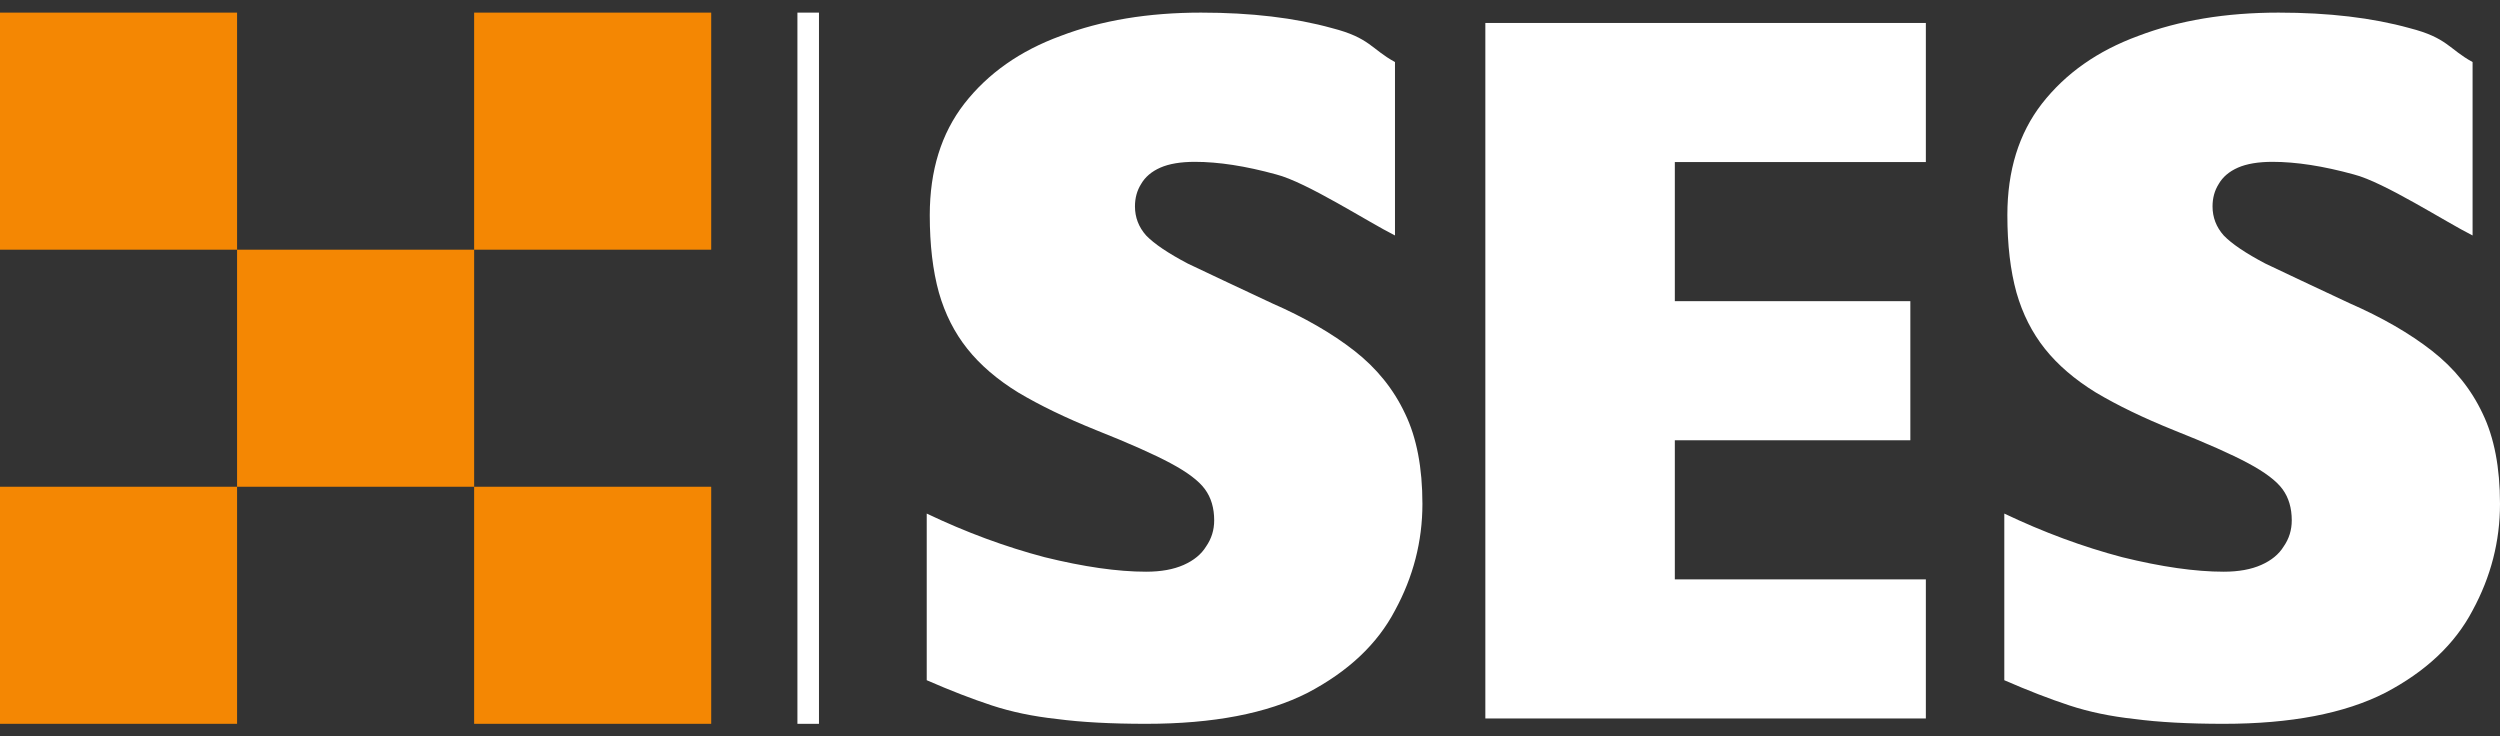 <svg width="129" height="38" viewBox="0 0 129 38" fill="none" xmlns="http://www.w3.org/2000/svg">
<rect x="0" y="0" width="129" height="38" fill="#333333" stroke="none"/>
<path d="M99.374 37.073H76.644V1.185H99.374V8.362H86.421V15.54H98.574V22.718H86.421V29.896H99.374V37.073Z" fill="white"/>
<path d="M129 26C129 27.933 128.528 29.766 127.585 31.499C126.676 33.233 125.174 34.649 123.077 35.749C120.981 36.816 118.203 37.349 114.744 37.349C112.927 37.349 111.389 37.266 110.131 37.099C108.908 36.966 107.79 36.733 106.777 36.399C105.764 36.066 104.645 35.633 103.422 35.099V26.5C105.449 27.466 107.476 28.216 109.502 28.75C111.529 29.25 113.276 29.5 114.744 29.5C115.512 29.5 116.159 29.383 116.683 29.149C117.207 28.916 117.591 28.6 117.836 28.2C118.116 27.8 118.255 27.35 118.255 26.85C118.255 26.216 118.098 25.683 117.784 25.25C117.469 24.816 116.875 24.366 116.002 23.9C115.128 23.433 113.853 22.866 112.175 22.2C110.603 21.567 109.258 20.917 108.14 20.25C107.056 19.583 106.183 18.833 105.519 18C104.855 17.167 104.366 16.2 104.051 15.1C103.737 13.967 103.58 12.634 103.58 11.1C103.58 8.8 104.174 6.884 105.362 5.351C106.585 3.784 108.244 2.617 110.341 1.851C112.438 1.051 114.849 0.651 117.574 0.651C120.16 0.651 122.413 0.918 124.335 1.451C126.292 1.951 126.362 2.534 127.585 3.201V12.15C126.187 11.45 123.025 9.4 121.453 9C119.88 8.567 118.483 8.351 117.26 8.351C116.526 8.351 115.932 8.451 115.477 8.65C115.023 8.85 114.691 9.134 114.482 9.5C114.272 9.834 114.167 10.217 114.167 10.65C114.167 11.217 114.359 11.717 114.744 12.15C115.163 12.584 115.879 13.067 116.893 13.6C117.941 14.1 119.391 14.784 121.243 15.65C122.92 16.384 124.335 17.2 125.488 18.1C126.641 19 127.515 20.083 128.109 21.35C128.703 22.583 129 24.133 129 26Z" fill="white"/>
<path d="M73.397 26C73.397 27.933 72.925 29.766 71.981 31.499C71.073 33.233 69.57 34.649 67.474 35.749C65.377 36.816 62.599 37.349 59.14 37.349C57.323 37.349 55.786 37.266 54.528 37.099C53.305 36.966 52.187 36.733 51.173 36.399C50.16 36.066 49.042 35.633 47.819 35.099V26.5C49.846 27.466 51.872 28.216 53.899 28.75C55.925 29.25 57.673 29.5 59.14 29.5C59.909 29.5 60.555 29.383 61.08 29.149C61.604 28.916 61.988 28.6 62.233 28.2C62.512 27.8 62.652 27.35 62.652 26.85C62.652 26.216 62.495 25.683 62.18 25.25C61.866 24.816 61.272 24.366 60.398 23.9C59.525 23.433 58.249 22.866 56.572 22.2C55 21.567 53.654 20.917 52.536 20.25C51.453 19.583 50.579 18.833 49.916 18C49.252 17.167 48.762 16.2 48.448 15.1C48.133 13.967 47.976 12.634 47.976 11.1C47.976 8.8 48.57 6.884 49.758 5.351C50.981 3.784 52.641 2.617 54.737 1.851C56.834 1.051 59.245 0.651 61.971 0.651C64.556 0.651 66.81 0.918 68.732 1.451C70.689 1.951 70.758 2.534 71.981 3.201V12.15C70.584 11.45 67.421 9.4 65.849 9C64.277 8.567 62.879 8.351 61.656 8.351C60.922 8.351 60.328 8.451 59.874 8.65C59.42 8.85 59.088 9.134 58.878 9.5C58.669 9.834 58.564 10.217 58.564 10.65C58.564 11.217 58.756 11.717 59.14 12.15C59.559 12.584 60.276 13.067 61.289 13.6C62.337 14.1 63.788 14.784 65.639 15.65C67.317 16.384 68.732 17.2 69.885 18.1C71.038 19 71.912 20.083 72.505 21.35C73.1 22.583 73.397 24.133 73.397 26Z" fill="white"/>
<path fill-rule="evenodd" clip-rule="evenodd" d="M0 0.651H12.233V12.884H0V0.651ZM0 25.116H12.233V37.349H0V25.116ZM24.466 12.884H12.233V25.116H24.465V37.349H36.698V25.116H24.466V12.884ZM24.465 0.651H36.698V12.884H24.465V0.651Z" fill="#F48703"/>
<rect x="41.147" y="0.651" width="1.112" height="36.698" fill="white"/>
</svg>
